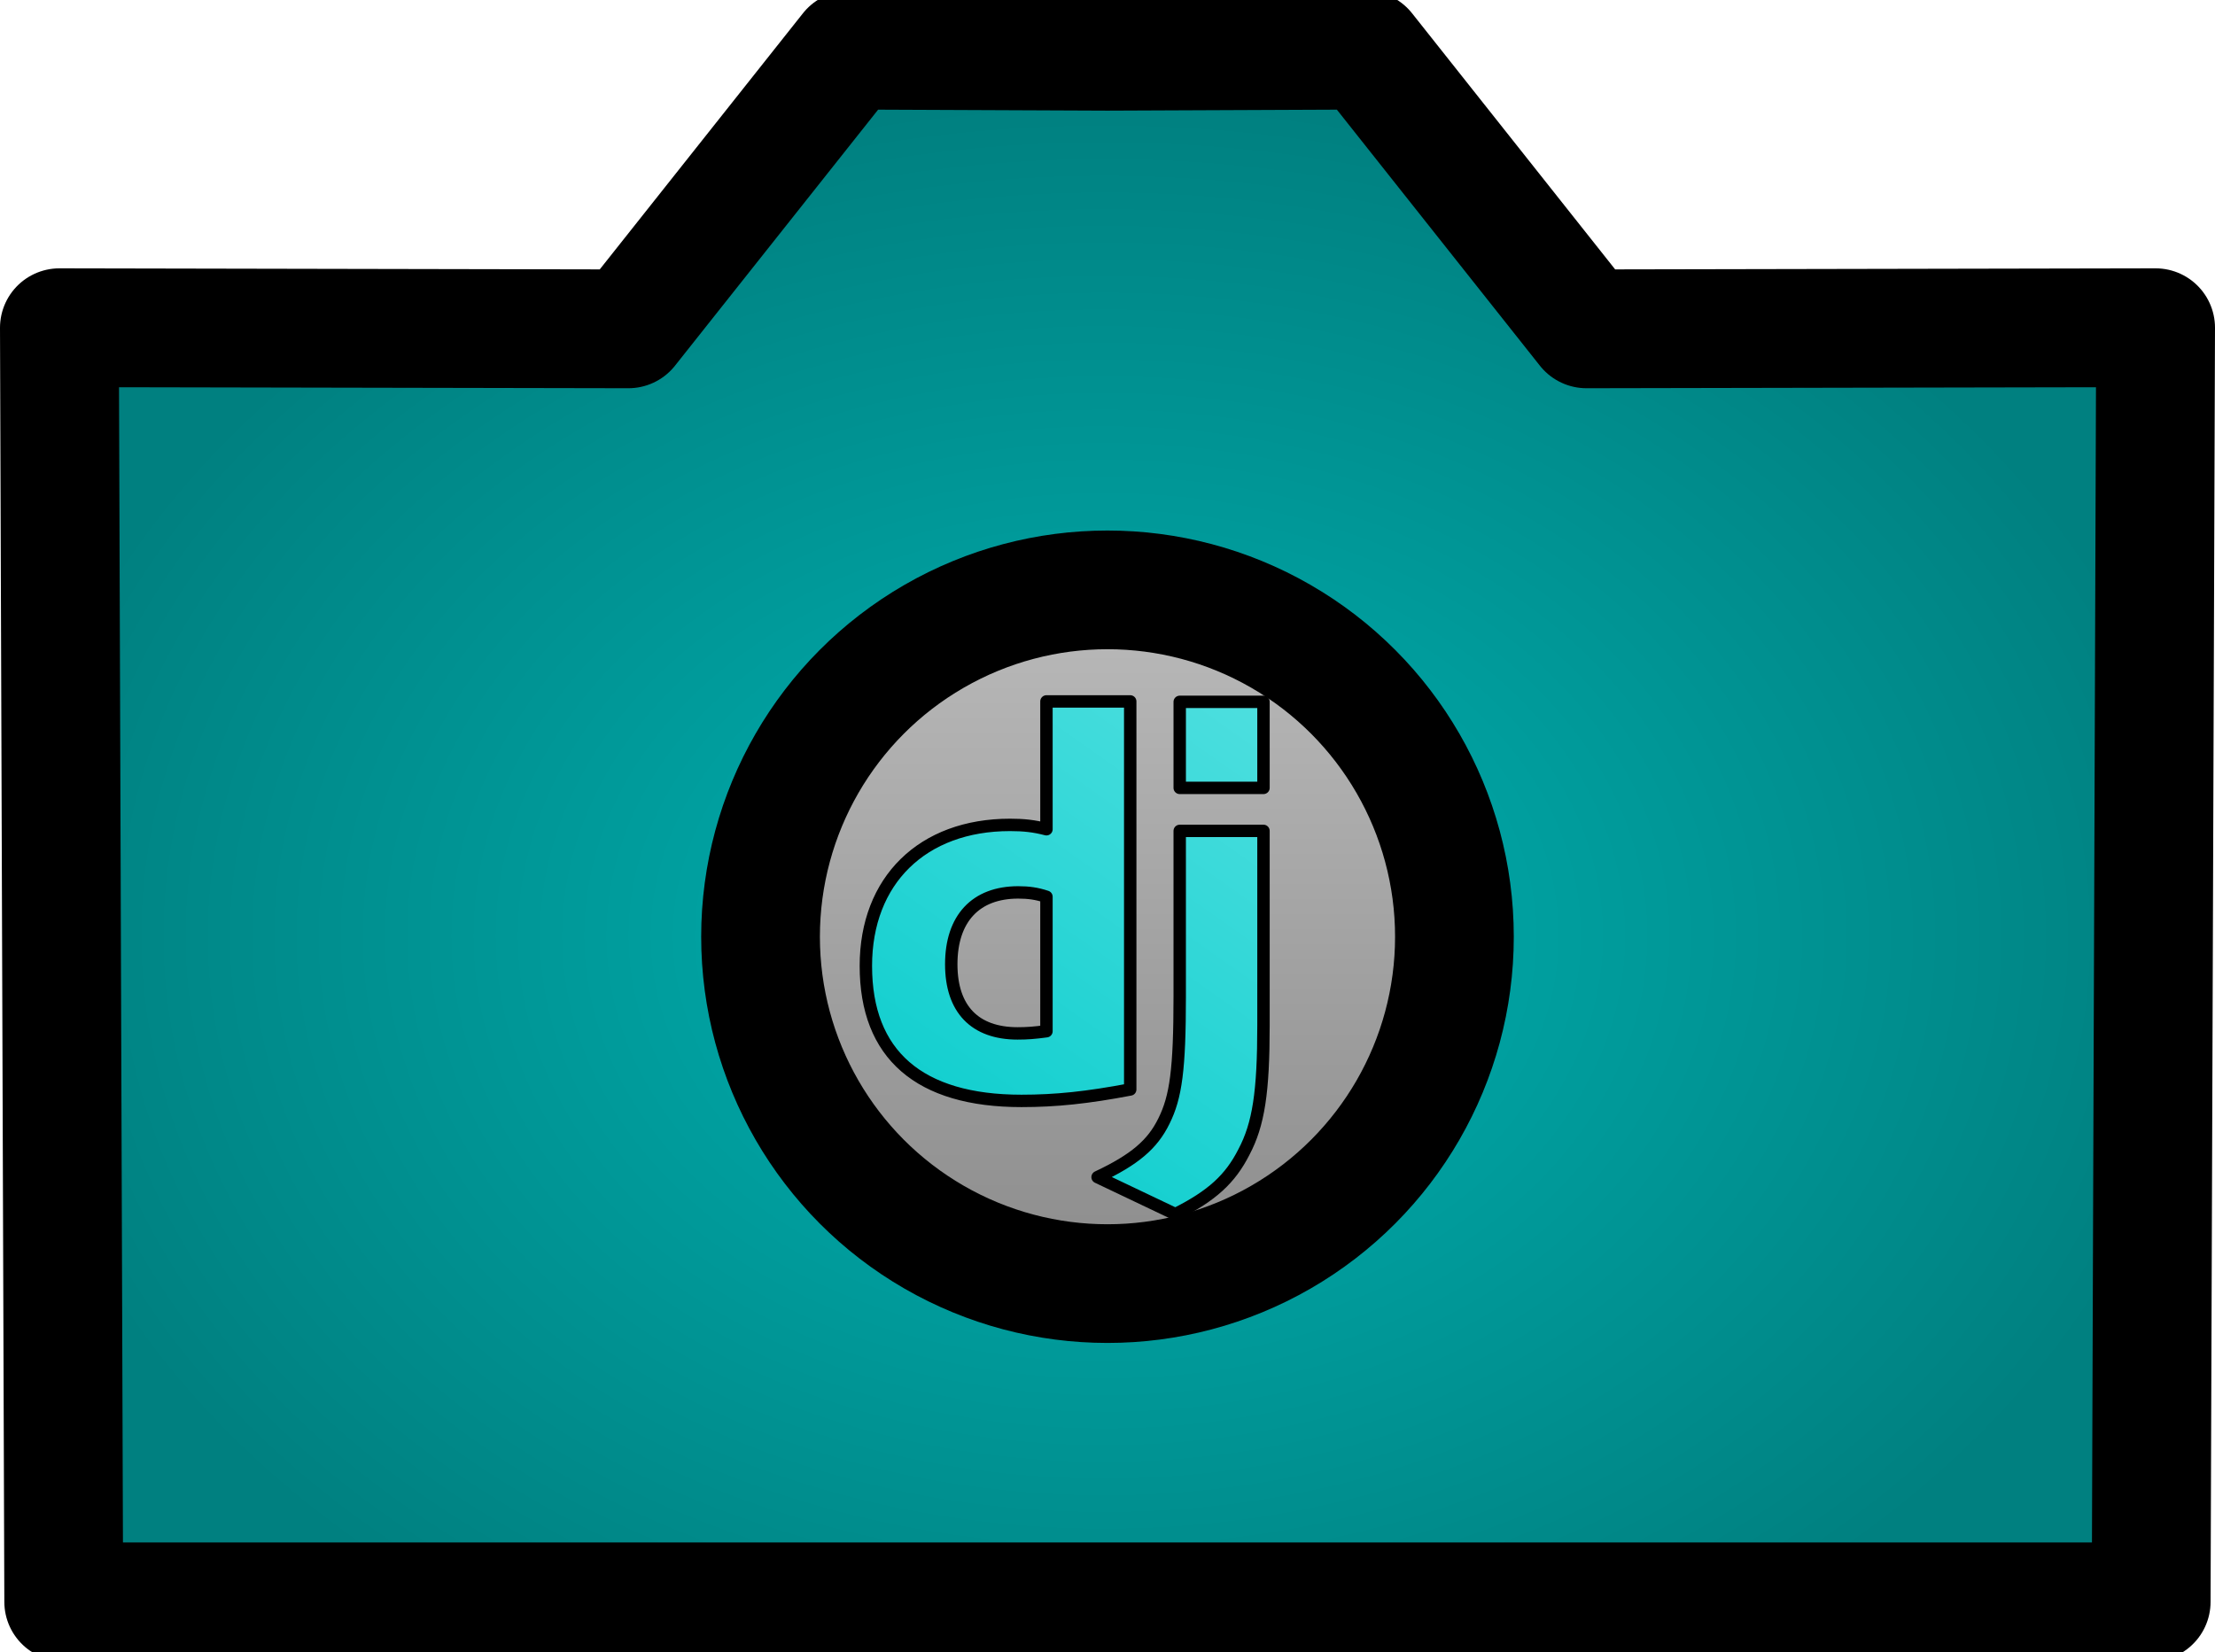 <?xml version="1.0" encoding="UTF-8" standalone="no"?>
<!-- Created with Inkscape (http://www.inkscape.org/) -->

<svg
   width="500mm"
   height="373mm"
   viewBox="0 0 500 373"
   version="1.1"
   id="svg1"
   xml:space="preserve"
   inkscape:version="1.4.2 (ebf0e940, 2025-05-08)"
   sodipodi:docname="logo.svg"
   xmlns:inkscape="http://www.inkscape.org/namespaces/inkscape"
   xmlns:sodipodi="http://sodipodi.sourceforge.net/DTD/sodipodi-0.dtd"
   xmlns:xlink="http://www.w3.org/1999/xlink"
   xmlns="http://www.w3.org/2000/svg"
   xmlns:svg="http://www.w3.org/2000/svg"><sodipodi:namedview
     id="namedview1"
     pagecolor="#ffffff"
     bordercolor="#000000"
     borderopacity="0.25"
     inkscape:showpageshadow="2"
     inkscape:pageopacity="0.0"
     inkscape:pagecheckerboard="0"
     inkscape:deskcolor="#d1d1d1"
     inkscape:document-units="mm"
     inkscape:zoom="0.072098954"
     inkscape:cx="943.14822"
     inkscape:cy="707.36116"
     inkscape:window-width="1728"
     inkscape:window-height="1051"
     inkscape:window-x="0"
     inkscape:window-y="38"
     inkscape:window-maximized="0"
     inkscape:current-layer="layer1" /><defs
     id="defs1"><inkscape:path-effect
       effect="envelope"
       id="path-effect24"
       is_visible="false"
       lpeversion="1"
       yy="true"
       xx="true"
       bendpath1="m 195.453,154.655 c 4.536,-8.633 77.957,-11.566 89.757,3.716"
       bendpath2="m 288.307,159.609 c 20.439,18.725 15.694,92 -3.716,107.716"
       bendpath3="m 195.453,274.136 h 89.757"
       bendpath4="M 195.453,158.371 V 274.136"
       bendpath1-nodetypes="cc"
       bendpath2-nodetypes="cc" /><inkscape:path-effect
       effect="perspective-envelope"
       up_left_point="195.453,158.371"
       up_right_point="285.211,158.371"
       down_left_point="195.453,274.136"
       down_right_point="285.211,274.136"
       id="path-effect23"
       is_visible="true"
       lpeversion="1"
       deform_type="envelope_deformation"
       horizontal_mirror="false"
       vertical_mirror="false"
       overflow_perspective="false" /><linearGradient
       id="linearGradient23"
       inkscape:collect="always"><stop
         style="stop-color:#bebebe;stop-opacity:1;"
         offset="0"
         id="stop22" /><stop
         style="stop-color:#888888;stop-opacity:1;"
         offset="1"
         id="stop23" /></linearGradient><linearGradient
       id="linearGradient14"
       inkscape:collect="always"><stop
         style="stop-color:#00caca;stop-opacity:1;"
         offset="0"
         id="stop15" /><stop
         style="stop-color:#52e0e0;stop-opacity:1;"
         offset="1"
         id="stop16" /></linearGradient><linearGradient
       id="linearGradient13"
       inkscape:collect="always"><stop
         style="stop-color:#00b2b2;stop-opacity:1;"
         offset="0"
         id="stop13" /><stop
         style="stop-color:#008080;stop-opacity:1;"
         offset="1"
         id="stop14" /></linearGradient><marker
       style="overflow:visible"
       id="marker1125"
       refX="0"
       refY="0"
       orient="auto"
       inkscape:stockid="Arrow1Lstart"
       inkscape:isstock="true"><path
         transform="matrix(0.8,0,0,0.8,10,0)"
         style="fill-rule:evenodd;stroke-width:1pt"
         d="M 0,0 5,-5 -12.5,0 5,5 Z"
         id="path1123" /></marker><marker
       style="overflow:visible"
       id="Arrow1Lstart"
       refX="0"
       refY="0"
       orient="auto"
       inkscape:stockid="Arrow1Lstart"
       inkscape:isstock="true"><path
         transform="matrix(0.8,0,0,0.8,10,0)"
         style="fill-rule:evenodd;stroke-width:1pt"
         d="M 0,0 5,-5 -12.5,0 5,5 Z"
         id="path853" /></marker><linearGradient
       inkscape:collect="always"
       xlink:href="#linearGradient14"
       id="linearGradient16"
       x1="197.15"
       y1="281.276"
       x2="289.088"
       y2="150.611"
       gradientUnits="userSpaceOnUse" /><marker
       style="overflow:visible"
       id="marker1125-8"
       refX="0"
       refY="0"
       orient="auto"
       inkscape:stockid="Arrow1Lstart"
       inkscape:isstock="true"><path
         transform="matrix(0.8,0,0,0.8,10,0)"
         style="fill-rule:evenodd;stroke-width:1pt"
         d="M 0,0 5,-5 -12.5,0 5,5 Z"
         id="path1123-2" /></marker><marker
       style="overflow:visible"
       id="Arrow1Lstart-0"
       refX="0"
       refY="0"
       orient="auto"
       inkscape:stockid="Arrow1Lstart"
       inkscape:isstock="true"><path
         transform="matrix(0.8,0,0,0.8,10,0)"
         style="fill-rule:evenodd;stroke-width:1pt"
         d="M 0,0 5,-5 -12.5,0 5,5 Z"
         id="path853-6" /></marker><radialGradient
       inkscape:collect="always"
       xlink:href="#linearGradient13"
       id="radialGradient21"
       gradientUnits="userSpaceOnUse"
       gradientTransform="matrix(12.195,0,0,9.199,-595.849,319.592)"
       cx="69.309"
       cy="-11.775"
       fx="69.309"
       fy="-11.775"
       r="20.5" /><linearGradient
       inkscape:collect="always"
       xlink:href="#linearGradient23"
       id="linearGradient22"
       x1="804.239"
       y1="119.786"
       x2="804.239"
       y2="303.219"
       gradientUnits="userSpaceOnUse" /><marker
       style="overflow:visible"
       id="marker1125-9"
       refX="0"
       refY="0"
       orient="auto"
       inkscape:stockid="Arrow1Lstart"
       inkscape:isstock="true"><path
         transform="matrix(0.8,0,0,0.8,10,0)"
         style="fill-rule:evenodd;stroke-width:1pt"
         d="M 0,0 5,-5 -12.5,0 5,5 Z"
         id="path1123-8" /></marker><marker
       style="overflow:visible"
       id="Arrow1Lstart-3"
       refX="0"
       refY="0"
       orient="auto"
       inkscape:stockid="Arrow1Lstart"
       inkscape:isstock="true"><path
         transform="matrix(0.8,0,0,0.8,10,0)"
         style="fill-rule:evenodd;stroke-width:1pt"
         d="M 0,0 5,-5 -12.5,0 5,5 Z"
         id="path853-0" /></marker></defs><g
     inkscape:label="Layer 1"
     inkscape:groupmode="layer"
     id="layer1"><path
       id="path841-7"
       style="fill:url(#radialGradient21);fill-opacity:1;fill-rule:evenodd;stroke:#000000;stroke-width:26.82;stroke-linecap:square;stroke-linejoin:round;stroke-miterlimit:4;stroke-dasharray:none;stroke-opacity:1;paint-order:normal"
       d="M 191.763,11.322 141.855,74.247 13.41,73.997 14.389,361.678 H 250 485.589 l 1.001,-287.681 -128.468,0.25 -49.885,-62.925 -58.237,0.25 z" /><ellipse
       style="fill:url(#linearGradient22);fill-opacity:1;fill-rule:evenodd;stroke:#000000;stroke-width:26.799;stroke-linecap:butt;stroke-linejoin:round;stroke-miterlimit:4;stroke-dasharray:none;stroke-dashoffset:0;stroke-opacity:1"
       id="path843-2"
       cx="249.996"
       cy="211.503"
       rx="78.317"
       ry="78.317" /><path
       id="path8"
       style="font-variation-settings:normal;mix-blend-mode:normal;fill:url(#linearGradient16);fill-opacity:1;stroke:#000000;stroke-width:2.8;stroke-linecap:round;stroke-linejoin:round;stroke-miterlimit:4;stroke-dasharray:none;stroke-dashoffset:0;stroke-opacity:1;paint-order:fill markers stroke;stop-color:#000000"
       d="m 285.211,187.603 v 43.881 c 0,15.119 -1.105,22.371 -4.42,28.64 -3.07,6.024 -7.123,9.833 -15.472,14.013 l -17.559,-8.359 c 8.35,-3.933 12.401,-7.374 14.98,-12.661 2.702,-5.408 3.562,-11.677 3.562,-28.148 v -37.366 z m -18.909,-29.132 h 18.909 v 19.421 h -18.909 z m -30.082,-0.101 h 18.91 v 87.618 c -9.7,1.844 -16.822,2.581 -24.557,2.581 -23.085,-6.5e-4 -35.118,-10.447 -35.118,-30.484 0,-19.298 12.771,-31.835 32.539,-31.835 3.069,0 5.402,0.245 8.227,0.982 z m 0,44.104 c -2.21,-0.737 -4.052,-0.982 -6.385,-0.982 -9.578,0 -15.103,5.9 -15.103,16.225 0,10.08 5.28,15.611 14.981,15.611 2.086,0 3.806,-0.123 6.507,-0.491 z" /></g><style
     id="style2">
    path {
        fill: black;
    }
    @media (prefers-color-scheme: dark) {
        path { fill: white;
        }
    }
    #g190 * {
            stroke:black;
    }

    @media (prefers-color-scheme: dark) {
         #g190 * {
            stroke:white !important;
        }
    }
  </style><style
     id="style2-0">
    path {
        fill: black;
    }
    @media (prefers-color-scheme: dark) {
        path { fill: white;
        }
    }
    #g190 * {
            stroke:black;
    }

    @media (prefers-color-scheme: dark) {
         #g190 * {
            stroke:white !important;
        }
    }
  </style><style
     id="style2-5">
    path {
        fill: black;
    }
    @media (prefers-color-scheme: dark) {
        path { fill: white;
        }
    }
    #g190 * {
            stroke:black;
    }

    @media (prefers-color-scheme: dark) {
         #g190 * {
            stroke:white !important;
        }
    }
  </style></svg>
